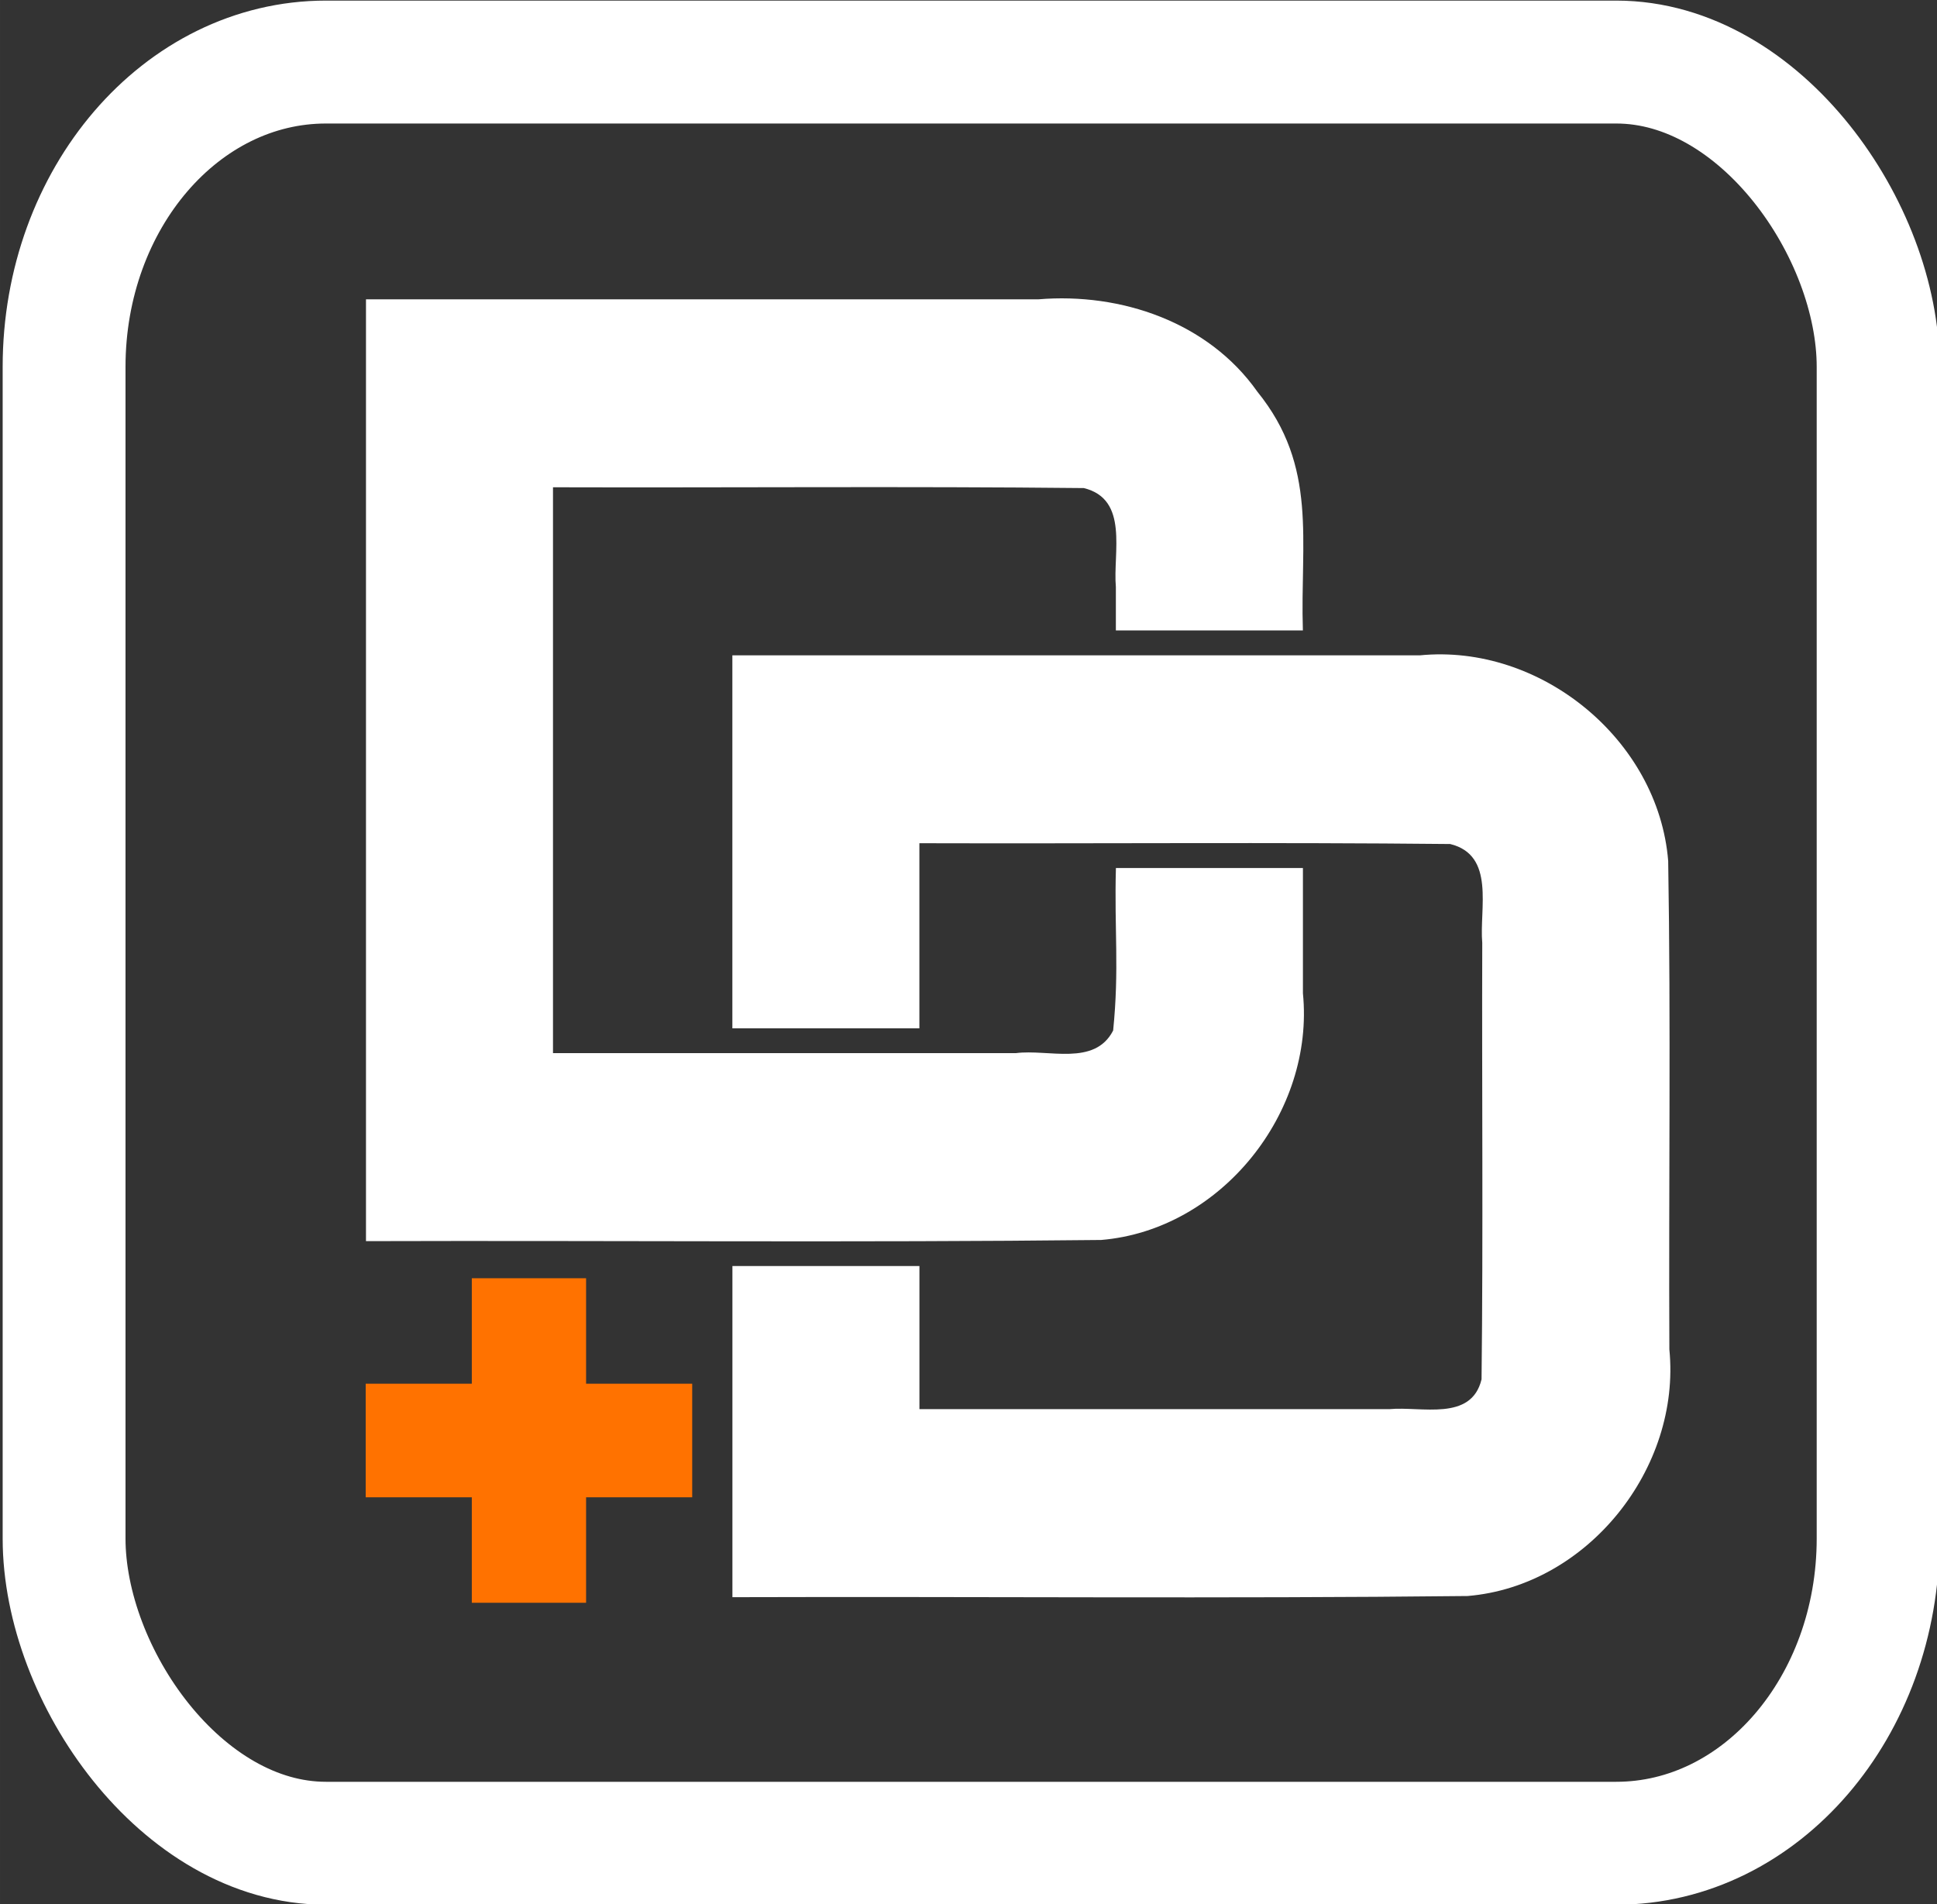 <?xml version="1.0" encoding="UTF-8" standalone="no"?>
<!-- Created with Inkscape (http://www.inkscape.org/) -->

<svg
   width="393.297"
   height="386.531"
   viewBox="0 0 104.06 102.27"
   version="1.1"
   id="svg1"
   inkscape:version="1.3 (0e150ed6c4, 2023-07-21)"
   sodipodi:docname="DD_Logo.svg"
   inkscape:export-filename="DD_border.png"
   inkscape:export-xdpi="96"
   inkscape:export-ydpi="96"
   xmlns:inkscape="http://www.inkscape.org/namespaces/inkscape"
   xmlns:sodipodi="http://sodipodi.sourceforge.net/DTD/sodipodi-0.dtd"
   xmlns="http://www.w3.org/2000/svg"
   xmlns:svg="http://www.w3.org/2000/svg">
  <rect x="0" y="0" width="104.06" height="102.27" fill="#333333" stroke="none"/>
  <sodipodi:namedview
     id="namedview1"
     pagecolor="#1e88e5"
     bordercolor="#eeeeee"
     borderopacity="1"
     inkscape:showpageshadow="0"
     inkscape:pageopacity="0"
     inkscape:pagecheckerboard="0"
     inkscape:deskcolor="#d1d1d1"
     inkscape:document-units="mm"
     inkscape:zoom="1.0343421"
     inkscape:cx="403.15482"
     inkscape:cy="322.42717"
     inkscape:window-width="1920"
     inkscape:window-height="1017"
     inkscape:window-x="1912"
     inkscape:window-y="-8"
     inkscape:window-maximized="1"
     inkscape:current-layer="g12"
     showgrid="false" />
  <defs
     id="defs1" />
  <g
     inkscape:label="Layer 1"
     inkscape:groupmode="layer"
     id="layer1">
    <g
       id="g12"
       transform="matrix(2.518,0,0,2.519,-164.412,-154.424)"
       style="stroke-width:0.397">
      <path
         d="m 73.103,67.686 v 20.083 c 5.228,-0.016 10.458,0.033 15.685,-0.025 2.561,-0.213 4.557,-2.723 4.305,-5.26 v -2.671 h -3.99 c -0.036,1.329 0.074,2.147 -0.059,3.465 -0.396,0.769 -1.381,0.392 -2.075,0.482 H 77.093 v -12.066 c 3.775,0.011 7.552,-0.023 11.325,0.017 0.97,0.237 0.619,1.379 0.684,2.109 v 0.926 h 3.99 c -0.062,-1.902 0.329,-3.487 -0.971,-5.09 -1.047,-1.485 -2.909,-2.116 -4.669,-1.97 z"
         style="opacity:1;fill:#ffffff;fill-opacity:1;stroke:#000000;stroke-width:0;stroke-linecap:square;stroke-dasharray:none;stroke-opacity:1;paint-order:fill markers stroke"
         id="path12"
         sodipodi:nodetypes="ccccccccccccccccc" />
      <path
         d="m 80.92,75.275 v 7.956 h 3.99 v -3.947 c 3.775,0.011 7.552,-0.022 11.325,0.017 0.97,0.238 0.619,1.379 0.684,2.109 -0.01,3.101 0.021,6.205 -0.015,9.305 -0.217,0.905 -1.285,0.573 -1.962,0.636 H 84.911 v -3.051 h -3.99 v 7.061 c 5.228,-0.017 10.459,0.033 15.685,-0.025 2.561,-0.213 4.557,-2.723 4.305,-5.259 -0.016,-3.472 0.033,-6.945 -0.025,-10.415 -0.209,-2.589 -2.729,-4.639 -5.301,-4.384 -4.888,0 -9.776,0 -14.664,0 z"
         style="opacity:1;fill:#ffffff;fill-opacity:1;stroke:#000000;stroke-width:0;stroke-linecap:square;stroke-dasharray:none;stroke-opacity:1;paint-order:fill markers stroke"
         id="path11"
         sodipodi:nodetypes="ccccccccccccccccc" />
      <path
         id="rect11"
         style="opacity:1;fill:#ff7200;fill-opacity:1;stroke:none;stroke-width:0.079;stroke-dasharray:none;stroke-opacity:1;paint-order:fill markers stroke"
         d="m 75.361,88.56 v 2.249 h -2.264 v 2.422 h 2.264 v 2.249 h 2.438 v -2.249 h 2.264 v -2.422 h -2.264 v -2.249 z" />
      <rect
         style="fill:none;stroke:#ffffff;stroke-width:2.621;paint-order:fill markers stroke;stroke-opacity:1"
         id="rect2"
         width="38.703"
         height="37.981"
         x="66.662"
         y="62.627"
         rx="5.587"
         ry="6.499" />
    </g>
  </g>
</svg>
